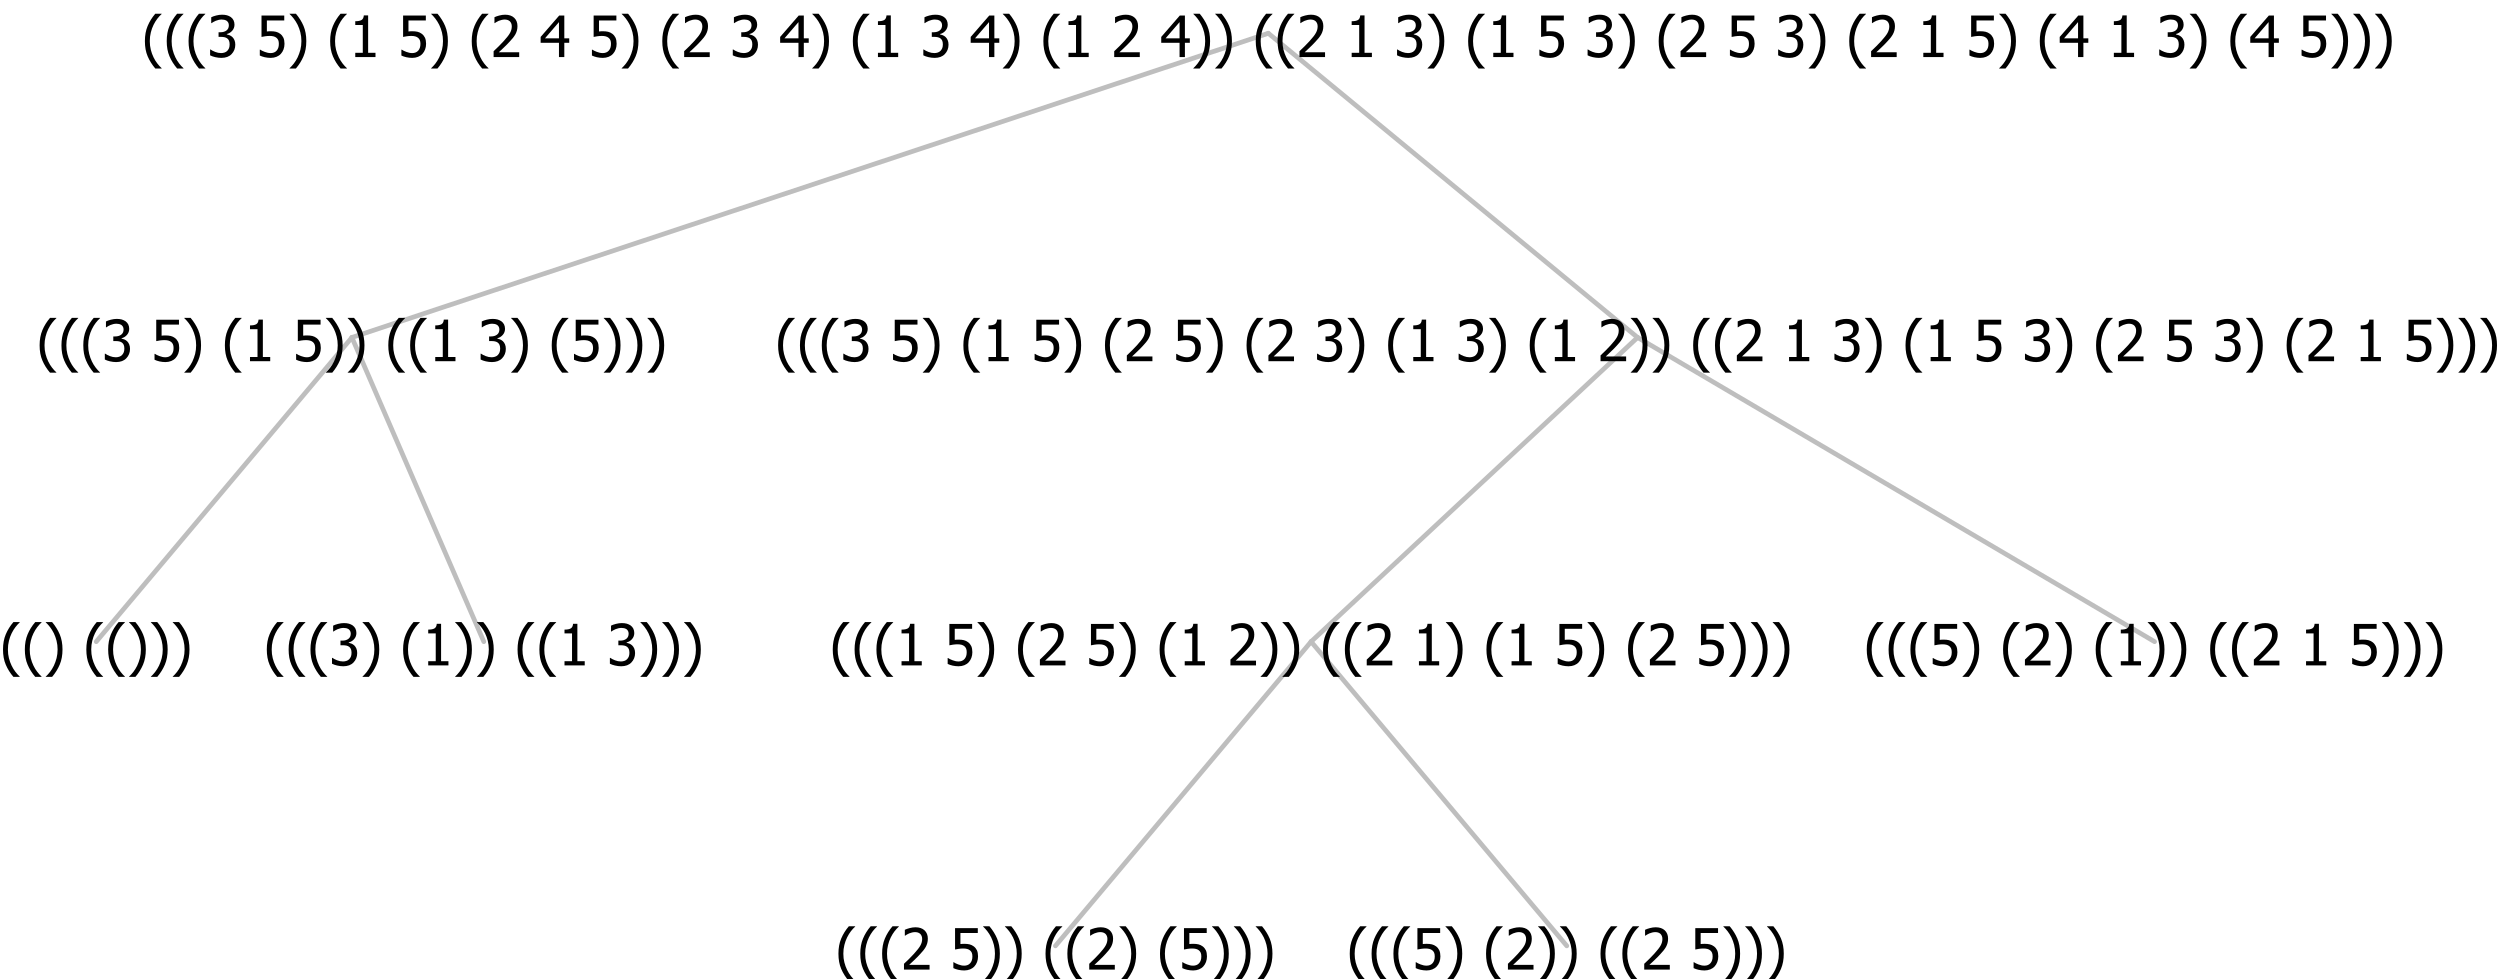 <?xml version="1.0" encoding="UTF-8"?>
<svg xmlns="http://www.w3.org/2000/svg" xmlns:xlink="http://www.w3.org/1999/xlink" width="525.984" height="206" viewBox="0 0 525.984 206" version="1.1">
<defs>
<g>
<symbol overflow="visible" id="glyph0-0">
<path style="stroke:none;" d="M 1.5 0 L 1.5 -9 L 10.5 -9 L 10.5 0 Z M 2.25 -0.75 L 9.75 -0.75 L 9.75 -8.25 L 2.25 -8.25 Z "/>
</symbol>
<symbol overflow="visible" id="glyph0-1">
<path style="stroke:none;" d="M 4.16 2.414 L 2.82 2.414 C 2.133 1.605 1.598 0.75 1.215 -0.152 C 0.824 -1.055 0.633 -2.121 0.633 -3.352 C 0.633 -4.555 0.824 -5.613 1.211 -6.531 C 1.594 -7.445 2.129 -8.309 2.82 -9.117 L 4.16 -9.117 L 4.16 -9.059 C 3.844 -8.773 3.539 -8.441 3.254 -8.07 C 2.965 -7.695 2.699 -7.262 2.453 -6.766 C 2.215 -6.285 2.023 -5.758 1.883 -5.18 C 1.734 -4.602 1.664 -3.992 1.664 -3.352 C 1.664 -2.684 1.734 -2.07 1.879 -1.52 C 2.02 -0.961 2.211 -0.438 2.453 0.062 C 2.684 0.543 2.953 0.977 3.258 1.367 C 3.559 1.754 3.859 2.086 4.16 2.355 Z "/>
</symbol>
<symbol overflow="visible" id="glyph0-2">
<path style="stroke:none;" d="M 3.961 -3.352 C 3.961 -2.141 3.766 -1.078 3.379 -0.168 C 2.992 0.746 2.457 1.605 1.773 2.414 L 0.434 2.414 L 0.434 2.355 C 0.73 2.086 1.031 1.754 1.34 1.363 C 1.641 0.969 1.906 0.535 2.141 0.062 C 2.375 -0.441 2.566 -0.969 2.715 -1.531 C 2.855 -2.09 2.93 -2.699 2.93 -3.352 C 2.93 -3.996 2.855 -4.605 2.711 -5.18 C 2.566 -5.75 2.375 -6.277 2.141 -6.766 C 1.898 -7.246 1.629 -7.684 1.328 -8.074 C 1.027 -8.461 0.73 -8.789 0.434 -9.059 L 0.434 -9.117 L 1.773 -9.117 C 2.453 -8.309 2.988 -7.449 3.379 -6.539 C 3.766 -5.625 3.961 -4.562 3.961 -3.352 Z "/>
</symbol>
<symbol overflow="visible" id="glyph0-3">
<path style="stroke:none;" d=""/>
</symbol>
<symbol overflow="visible" id="glyph0-4">
<path style="stroke:none;" d="M 2.992 -7.891 C 2.781 -7.887 2.57 -7.863 2.363 -7.816 C 2.148 -7.766 1.941 -7.699 1.742 -7.617 C 1.551 -7.539 1.387 -7.457 1.25 -7.371 C 1.109 -7.285 0.988 -7.203 0.879 -7.133 L 0.809 -7.133 L 0.809 -8.367 C 1.059 -8.5 1.402 -8.621 1.84 -8.738 C 2.277 -8.848 2.691 -8.906 3.086 -8.906 C 3.48 -8.906 3.824 -8.863 4.121 -8.785 C 4.41 -8.699 4.68 -8.578 4.922 -8.414 C 5.18 -8.227 5.371 -8 5.504 -7.734 C 5.633 -7.469 5.699 -7.156 5.703 -6.805 C 5.699 -6.32 5.543 -5.898 5.227 -5.535 C 4.906 -5.172 4.527 -4.941 4.09 -4.844 L 4.09 -4.766 C 4.273 -4.727 4.469 -4.668 4.68 -4.582 C 4.887 -4.496 5.082 -4.367 5.262 -4.203 C 5.441 -4.031 5.586 -3.816 5.699 -3.551 C 5.812 -3.285 5.871 -2.965 5.871 -2.59 C 5.871 -2.195 5.801 -1.832 5.668 -1.504 C 5.531 -1.172 5.344 -0.879 5.098 -0.625 C 4.844 -0.355 4.535 -0.156 4.18 -0.023 C 3.816 0.109 3.41 0.176 2.953 0.18 C 2.516 0.176 2.082 0.125 1.652 0.023 C 1.223 -0.078 0.859 -0.203 0.57 -0.359 L 0.57 -1.594 L 0.648 -1.594 C 0.895 -1.414 1.227 -1.242 1.641 -1.078 C 2.055 -0.914 2.469 -0.832 2.883 -0.832 C 3.121 -0.832 3.359 -0.867 3.602 -0.945 C 3.84 -1.02 4.039 -1.145 4.203 -1.32 C 4.355 -1.488 4.477 -1.68 4.559 -1.887 C 4.637 -2.09 4.676 -2.352 4.68 -2.672 C 4.676 -2.988 4.629 -3.246 4.543 -3.453 C 4.449 -3.652 4.324 -3.812 4.16 -3.93 C 3.996 -4.047 3.801 -4.129 3.578 -4.176 C 3.352 -4.219 3.109 -4.242 2.848 -4.242 L 2.352 -4.242 L 2.352 -5.215 L 2.734 -5.215 C 3.262 -5.215 3.691 -5.34 4.02 -5.59 C 4.348 -5.84 4.512 -6.203 4.516 -6.68 C 4.512 -6.898 4.469 -7.086 4.387 -7.246 C 4.297 -7.402 4.188 -7.527 4.062 -7.625 C 3.906 -7.719 3.742 -7.789 3.566 -7.832 C 3.383 -7.867 3.191 -7.887 2.992 -7.891 Z "/>
</symbol>
<symbol overflow="visible" id="glyph0-5">
<path style="stroke:none;" d="M 5.578 0 L 1.324 0 L 1.324 -0.891 L 2.906 -0.891 L 2.906 -6.738 L 1.324 -6.738 L 1.324 -7.535 C 1.918 -7.535 2.355 -7.617 2.645 -7.789 C 2.926 -7.957 3.086 -8.281 3.125 -8.754 L 4.031 -8.754 L 4.031 -0.891 L 5.578 -0.891 Z "/>
</symbol>
<symbol overflow="visible" id="glyph0-6">
<path style="stroke:none;" d="M 5.922 -2.777 C 5.918 -2.355 5.852 -1.965 5.719 -1.605 C 5.586 -1.246 5.398 -0.934 5.156 -0.672 C 4.91 -0.402 4.602 -0.195 4.238 -0.047 C 3.871 0.102 3.465 0.176 3.012 0.18 C 2.59 0.176 2.176 0.129 1.777 0.043 C 1.371 -0.051 1.023 -0.168 0.727 -0.316 L 0.727 -1.555 L 0.809 -1.555 C 0.898 -1.484 1.027 -1.41 1.195 -1.328 C 1.359 -1.242 1.543 -1.164 1.75 -1.09 C 1.98 -1.008 2.191 -0.941 2.383 -0.898 C 2.574 -0.852 2.789 -0.832 3.031 -0.832 C 3.262 -0.832 3.492 -0.871 3.715 -0.957 C 3.934 -1.039 4.125 -1.176 4.289 -1.367 C 4.434 -1.535 4.543 -1.738 4.621 -1.969 C 4.695 -2.195 4.734 -2.465 4.734 -2.781 C 4.734 -3.09 4.691 -3.344 4.609 -3.543 C 4.523 -3.742 4.402 -3.906 4.242 -4.039 C 4.074 -4.18 3.867 -4.285 3.625 -4.348 C 3.379 -4.41 3.105 -4.441 2.805 -4.441 C 2.488 -4.441 2.172 -4.414 1.852 -4.367 C 1.531 -4.316 1.273 -4.273 1.086 -4.23 L 1.086 -8.727 L 5.871 -8.727 L 5.871 -7.699 L 2.215 -7.699 L 2.215 -5.379 C 2.355 -5.395 2.492 -5.406 2.629 -5.414 C 2.766 -5.422 2.891 -5.426 3.008 -5.426 C 3.445 -5.426 3.824 -5.387 4.137 -5.312 C 4.445 -5.238 4.742 -5.094 5.027 -4.883 C 5.316 -4.66 5.535 -4.387 5.691 -4.062 C 5.84 -3.73 5.918 -3.305 5.922 -2.777 Z "/>
</symbol>
<symbol overflow="visible" id="glyph0-7">
<path style="stroke:none;" d="M 6.023 0 L 0.641 0 L 0.641 -1.227 C 1.023 -1.586 1.391 -1.938 1.734 -2.277 C 2.078 -2.609 2.414 -2.961 2.742 -3.328 C 3.406 -4.055 3.859 -4.637 4.102 -5.082 C 4.344 -5.52 4.465 -5.977 4.465 -6.445 C 4.465 -6.688 4.426 -6.898 4.348 -7.082 C 4.27 -7.266 4.164 -7.418 4.039 -7.539 C 3.898 -7.656 3.742 -7.746 3.562 -7.805 C 3.383 -7.859 3.184 -7.887 2.969 -7.891 C 2.762 -7.887 2.551 -7.859 2.34 -7.812 C 2.125 -7.758 1.922 -7.695 1.727 -7.617 C 1.562 -7.547 1.406 -7.465 1.254 -7.375 C 1.098 -7.277 0.973 -7.199 0.883 -7.137 L 0.82 -7.137 L 0.82 -8.379 C 1.062 -8.5 1.398 -8.617 1.828 -8.734 C 2.258 -8.848 2.668 -8.906 3.059 -8.906 C 3.871 -8.906 4.508 -8.688 4.969 -8.258 C 5.43 -7.82 5.66 -7.238 5.66 -6.504 C 5.66 -6.16 5.617 -5.844 5.539 -5.559 C 5.457 -5.266 5.348 -5 5.211 -4.758 C 5.062 -4.5 4.891 -4.246 4.688 -4 C 4.484 -3.746 4.27 -3.5 4.043 -3.266 C 3.676 -2.859 3.266 -2.445 2.816 -2.02 C 2.363 -1.586 2.004 -1.246 1.734 -1 L 6.023 -1 Z "/>
</symbol>
<symbol overflow="visible" id="glyph0-8">
<path style="stroke:none;" d="M 6.25 -3 L 5.215 -3 L 5.215 0 L 4.09 0 L 4.09 -3 L 0.234 -3 L 0.234 -4.23 L 4.137 -8.727 L 5.215 -8.727 L 5.215 -3.938 L 6.25 -3.938 Z M 4.09 -3.938 L 4.09 -7.348 L 1.148 -3.938 Z "/>
</symbol>
</g>
</defs>
<g id="surface2423394">
<path style="fill:none;stroke-width:1;stroke-linecap:round;stroke-linejoin:round;stroke:rgb(74.51%,74.51%,74.51%);stroke-opacity:1;stroke-miterlimit:10;" d="M 266.844 7 L 344.531 71 "/>
<path style="fill:none;stroke-width:1;stroke-linecap:round;stroke-linejoin:round;stroke:rgb(74.51%,74.51%,74.51%);stroke-opacity:1;stroke-miterlimit:10;" d="M 266.844 7 L 74.039 71 "/>
<path style="fill:none;stroke-width:1;stroke-linecap:round;stroke-linejoin:round;stroke:rgb(74.51%,74.51%,74.51%);stroke-opacity:1;stroke-miterlimit:10;" d="M 74.039 71 L 101.789 135 "/>
<path style="fill:none;stroke-width:1;stroke-linecap:round;stroke-linejoin:round;stroke:rgb(74.51%,74.51%,74.51%);stroke-opacity:1;stroke-miterlimit:10;" d="M 74.039 71 L 20.25 135 "/>
<g style="fill:rgb(0%,0%,0%);fill-opacity:1;">
  <use xlink:href="#glyph0-1" x="0" y="140"/>
  <use xlink:href="#glyph0-1" x="4.594" y="140"/>
  <use xlink:href="#glyph0-2" x="9.188" y="140"/>
  <use xlink:href="#glyph0-3" x="13.781" y="140"/>
  <use xlink:href="#glyph0-1" x="17.531" y="140"/>
  <use xlink:href="#glyph0-1" x="22.125" y="140"/>
  <use xlink:href="#glyph0-2" x="26.719" y="140"/>
  <use xlink:href="#glyph0-2" x="31.312" y="140"/>
  <use xlink:href="#glyph0-2" x="35.906" y="140"/>
</g>
<g style="fill:rgb(0%,0%,0%);fill-opacity:1;">
  <use xlink:href="#glyph0-1" x="55.5" y="140"/>
  <use xlink:href="#glyph0-1" x="60.094" y="140"/>
  <use xlink:href="#glyph0-1" x="64.688" y="140"/>
  <use xlink:href="#glyph0-4" x="69.281" y="140"/>
  <use xlink:href="#glyph0-2" x="75.832" y="140"/>
  <use xlink:href="#glyph0-3" x="80.426" y="140"/>
  <use xlink:href="#glyph0-1" x="84.176" y="140"/>
  <use xlink:href="#glyph0-5" x="88.77" y="140"/>
  <use xlink:href="#glyph0-2" x="95.32" y="140"/>
  <use xlink:href="#glyph0-2" x="99.914" y="140"/>
  <use xlink:href="#glyph0-3" x="104.508" y="140"/>
  <use xlink:href="#glyph0-1" x="108.258" y="140"/>
  <use xlink:href="#glyph0-1" x="112.852" y="140"/>
  <use xlink:href="#glyph0-5" x="117.445" y="140"/>
  <use xlink:href="#glyph0-3" x="123.996" y="140"/>
  <use xlink:href="#glyph0-4" x="127.746" y="140"/>
  <use xlink:href="#glyph0-2" x="134.297" y="140"/>
  <use xlink:href="#glyph0-2" x="138.891" y="140"/>
  <use xlink:href="#glyph0-2" x="143.484" y="140"/>
</g>
<g style="fill:rgb(0%,0%,0%);fill-opacity:1;">
  <use xlink:href="#glyph0-1" x="7.703" y="76"/>
  <use xlink:href="#glyph0-1" x="12.297" y="76"/>
  <use xlink:href="#glyph0-1" x="16.891" y="76"/>
  <use xlink:href="#glyph0-4" x="21.484" y="76"/>
  <use xlink:href="#glyph0-3" x="28.035" y="76"/>
  <use xlink:href="#glyph0-6" x="31.785" y="76"/>
  <use xlink:href="#glyph0-2" x="38.336" y="76"/>
  <use xlink:href="#glyph0-3" x="42.93" y="76"/>
  <use xlink:href="#glyph0-1" x="46.68" y="76"/>
  <use xlink:href="#glyph0-5" x="51.273" y="76"/>
  <use xlink:href="#glyph0-3" x="57.824" y="76"/>
  <use xlink:href="#glyph0-6" x="61.574" y="76"/>
  <use xlink:href="#glyph0-2" x="68.125" y="76"/>
  <use xlink:href="#glyph0-2" x="72.719" y="76"/>
  <use xlink:href="#glyph0-3" x="77.312" y="76"/>
  <use xlink:href="#glyph0-1" x="81.062" y="76"/>
  <use xlink:href="#glyph0-1" x="85.656" y="76"/>
  <use xlink:href="#glyph0-5" x="90.25" y="76"/>
  <use xlink:href="#glyph0-3" x="96.801" y="76"/>
  <use xlink:href="#glyph0-4" x="100.551" y="76"/>
  <use xlink:href="#glyph0-2" x="107.102" y="76"/>
  <use xlink:href="#glyph0-3" x="111.695" y="76"/>
  <use xlink:href="#glyph0-1" x="115.445" y="76"/>
  <use xlink:href="#glyph0-6" x="120.039" y="76"/>
  <use xlink:href="#glyph0-2" x="126.59" y="76"/>
  <use xlink:href="#glyph0-2" x="131.184" y="76"/>
  <use xlink:href="#glyph0-2" x="135.777" y="76"/>
</g>
<path style="fill:none;stroke-width:1;stroke-linecap:round;stroke-linejoin:round;stroke:rgb(74.51%,74.51%,74.51%);stroke-opacity:1;stroke-miterlimit:10;" d="M 344.531 71 L 453.305 135 "/>
<path style="fill:none;stroke-width:1;stroke-linecap:round;stroke-linejoin:round;stroke:rgb(74.51%,74.51%,74.51%);stroke-opacity:1;stroke-miterlimit:10;" d="M 344.531 71 L 275.848 135 "/>
<path style="fill:none;stroke-width:1;stroke-linecap:round;stroke-linejoin:round;stroke:rgb(74.51%,74.51%,74.51%);stroke-opacity:1;stroke-miterlimit:10;" d="M 275.848 135 L 329.637 199 "/>
<path style="fill:none;stroke-width:1;stroke-linecap:round;stroke-linejoin:round;stroke:rgb(74.51%,74.51%,74.51%);stroke-opacity:1;stroke-miterlimit:10;" d="M 275.848 135 L 222.059 199 "/>
<g style="fill:rgb(0%,0%,0%);fill-opacity:1;">
  <use xlink:href="#glyph0-1" x="175.77" y="204"/>
  <use xlink:href="#glyph0-1" x="180.363" y="204"/>
  <use xlink:href="#glyph0-1" x="184.957" y="204"/>
  <use xlink:href="#glyph0-7" x="189.551" y="204"/>
  <use xlink:href="#glyph0-3" x="196.102" y="204"/>
  <use xlink:href="#glyph0-6" x="199.852" y="204"/>
  <use xlink:href="#glyph0-2" x="206.402" y="204"/>
  <use xlink:href="#glyph0-2" x="210.996" y="204"/>
  <use xlink:href="#glyph0-3" x="215.59" y="204"/>
  <use xlink:href="#glyph0-1" x="219.34" y="204"/>
  <use xlink:href="#glyph0-1" x="223.934" y="204"/>
  <use xlink:href="#glyph0-7" x="228.527" y="204"/>
  <use xlink:href="#glyph0-2" x="235.078" y="204"/>
  <use xlink:href="#glyph0-3" x="239.672" y="204"/>
  <use xlink:href="#glyph0-1" x="243.422" y="204"/>
  <use xlink:href="#glyph0-6" x="248.016" y="204"/>
  <use xlink:href="#glyph0-2" x="254.566" y="204"/>
  <use xlink:href="#glyph0-2" x="259.16" y="204"/>
  <use xlink:href="#glyph0-2" x="263.754" y="204"/>
</g>
<g style="fill:rgb(0%,0%,0%);fill-opacity:1;">
  <use xlink:href="#glyph0-1" x="283.348" y="204"/>
  <use xlink:href="#glyph0-1" x="287.941" y="204"/>
  <use xlink:href="#glyph0-1" x="292.535" y="204"/>
  <use xlink:href="#glyph0-6" x="297.129" y="204"/>
  <use xlink:href="#glyph0-2" x="303.68" y="204"/>
  <use xlink:href="#glyph0-3" x="308.273" y="204"/>
  <use xlink:href="#glyph0-1" x="312.023" y="204"/>
  <use xlink:href="#glyph0-7" x="316.617" y="204"/>
  <use xlink:href="#glyph0-2" x="323.168" y="204"/>
  <use xlink:href="#glyph0-2" x="327.762" y="204"/>
  <use xlink:href="#glyph0-3" x="332.355" y="204"/>
  <use xlink:href="#glyph0-1" x="336.105" y="204"/>
  <use xlink:href="#glyph0-1" x="340.699" y="204"/>
  <use xlink:href="#glyph0-7" x="345.293" y="204"/>
  <use xlink:href="#glyph0-3" x="351.844" y="204"/>
  <use xlink:href="#glyph0-6" x="355.594" y="204"/>
  <use xlink:href="#glyph0-2" x="362.145" y="204"/>
  <use xlink:href="#glyph0-2" x="366.738" y="204"/>
  <use xlink:href="#glyph0-2" x="371.332" y="204"/>
</g>
<g style="fill:rgb(0%,0%,0%);fill-opacity:1;">
  <use xlink:href="#glyph0-1" x="174.574" y="140"/>
  <use xlink:href="#glyph0-1" x="179.168" y="140"/>
  <use xlink:href="#glyph0-1" x="183.762" y="140"/>
  <use xlink:href="#glyph0-5" x="188.355" y="140"/>
  <use xlink:href="#glyph0-3" x="194.906" y="140"/>
  <use xlink:href="#glyph0-6" x="198.656" y="140"/>
  <use xlink:href="#glyph0-2" x="205.207" y="140"/>
  <use xlink:href="#glyph0-3" x="209.801" y="140"/>
  <use xlink:href="#glyph0-1" x="213.551" y="140"/>
  <use xlink:href="#glyph0-7" x="218.145" y="140"/>
  <use xlink:href="#glyph0-3" x="224.695" y="140"/>
  <use xlink:href="#glyph0-6" x="228.445" y="140"/>
  <use xlink:href="#glyph0-2" x="234.996" y="140"/>
  <use xlink:href="#glyph0-3" x="239.59" y="140"/>
  <use xlink:href="#glyph0-1" x="243.34" y="140"/>
  <use xlink:href="#glyph0-5" x="247.934" y="140"/>
  <use xlink:href="#glyph0-3" x="254.484" y="140"/>
  <use xlink:href="#glyph0-7" x="258.234" y="140"/>
  <use xlink:href="#glyph0-2" x="264.785" y="140"/>
  <use xlink:href="#glyph0-2" x="269.379" y="140"/>
  <use xlink:href="#glyph0-3" x="273.973" y="140"/>
  <use xlink:href="#glyph0-1" x="277.723" y="140"/>
  <use xlink:href="#glyph0-1" x="282.316" y="140"/>
  <use xlink:href="#glyph0-7" x="286.91" y="140"/>
  <use xlink:href="#glyph0-3" x="293.461" y="140"/>
  <use xlink:href="#glyph0-5" x="297.211" y="140"/>
  <use xlink:href="#glyph0-2" x="303.762" y="140"/>
  <use xlink:href="#glyph0-3" x="308.355" y="140"/>
  <use xlink:href="#glyph0-1" x="312.105" y="140"/>
  <use xlink:href="#glyph0-5" x="316.699" y="140"/>
  <use xlink:href="#glyph0-3" x="323.25" y="140"/>
  <use xlink:href="#glyph0-6" x="327" y="140"/>
  <use xlink:href="#glyph0-2" x="333.551" y="140"/>
  <use xlink:href="#glyph0-3" x="338.145" y="140"/>
  <use xlink:href="#glyph0-1" x="341.895" y="140"/>
  <use xlink:href="#glyph0-7" x="346.488" y="140"/>
  <use xlink:href="#glyph0-3" x="353.039" y="140"/>
  <use xlink:href="#glyph0-6" x="356.789" y="140"/>
  <use xlink:href="#glyph0-2" x="363.34" y="140"/>
  <use xlink:href="#glyph0-2" x="367.934" y="140"/>
  <use xlink:href="#glyph0-2" x="372.527" y="140"/>
</g>
<g style="fill:rgb(0%,0%,0%);fill-opacity:1;">
  <use xlink:href="#glyph0-1" x="392.121" y="140"/>
  <use xlink:href="#glyph0-1" x="396.715" y="140"/>
  <use xlink:href="#glyph0-1" x="401.309" y="140"/>
  <use xlink:href="#glyph0-6" x="405.902" y="140"/>
  <use xlink:href="#glyph0-2" x="412.453" y="140"/>
  <use xlink:href="#glyph0-3" x="417.047" y="140"/>
  <use xlink:href="#glyph0-1" x="420.797" y="140"/>
  <use xlink:href="#glyph0-7" x="425.391" y="140"/>
  <use xlink:href="#glyph0-2" x="431.941" y="140"/>
  <use xlink:href="#glyph0-3" x="436.535" y="140"/>
  <use xlink:href="#glyph0-1" x="440.285" y="140"/>
  <use xlink:href="#glyph0-5" x="444.879" y="140"/>
  <use xlink:href="#glyph0-2" x="451.43" y="140"/>
  <use xlink:href="#glyph0-2" x="456.023" y="140"/>
  <use xlink:href="#glyph0-3" x="460.617" y="140"/>
  <use xlink:href="#glyph0-1" x="464.367" y="140"/>
  <use xlink:href="#glyph0-1" x="468.961" y="140"/>
  <use xlink:href="#glyph0-7" x="473.555" y="140"/>
  <use xlink:href="#glyph0-3" x="480.105" y="140"/>
  <use xlink:href="#glyph0-5" x="483.855" y="140"/>
  <use xlink:href="#glyph0-3" x="490.406" y="140"/>
  <use xlink:href="#glyph0-6" x="494.156" y="140"/>
  <use xlink:href="#glyph0-2" x="500.707" y="140"/>
  <use xlink:href="#glyph0-2" x="505.301" y="140"/>
  <use xlink:href="#glyph0-2" x="509.895" y="140"/>
</g>
<g style="fill:rgb(0%,0%,0%);fill-opacity:1;">
  <use xlink:href="#glyph0-1" x="163.078" y="76"/>
  <use xlink:href="#glyph0-1" x="167.672" y="76"/>
  <use xlink:href="#glyph0-1" x="172.266" y="76"/>
  <use xlink:href="#glyph0-4" x="176.859" y="76"/>
  <use xlink:href="#glyph0-3" x="183.41" y="76"/>
  <use xlink:href="#glyph0-6" x="187.16" y="76"/>
  <use xlink:href="#glyph0-2" x="193.711" y="76"/>
  <use xlink:href="#glyph0-3" x="198.305" y="76"/>
  <use xlink:href="#glyph0-1" x="202.055" y="76"/>
  <use xlink:href="#glyph0-5" x="206.648" y="76"/>
  <use xlink:href="#glyph0-3" x="213.199" y="76"/>
  <use xlink:href="#glyph0-6" x="216.949" y="76"/>
  <use xlink:href="#glyph0-2" x="223.5" y="76"/>
  <use xlink:href="#glyph0-3" x="228.094" y="76"/>
  <use xlink:href="#glyph0-1" x="231.844" y="76"/>
  <use xlink:href="#glyph0-7" x="236.438" y="76"/>
  <use xlink:href="#glyph0-3" x="242.988" y="76"/>
  <use xlink:href="#glyph0-6" x="246.738" y="76"/>
  <use xlink:href="#glyph0-2" x="253.289" y="76"/>
  <use xlink:href="#glyph0-3" x="257.883" y="76"/>
  <use xlink:href="#glyph0-1" x="261.633" y="76"/>
  <use xlink:href="#glyph0-7" x="266.227" y="76"/>
  <use xlink:href="#glyph0-3" x="272.777" y="76"/>
  <use xlink:href="#glyph0-4" x="276.527" y="76"/>
  <use xlink:href="#glyph0-2" x="283.078" y="76"/>
  <use xlink:href="#glyph0-3" x="287.672" y="76"/>
  <use xlink:href="#glyph0-1" x="291.422" y="76"/>
  <use xlink:href="#glyph0-5" x="296.016" y="76"/>
  <use xlink:href="#glyph0-3" x="302.566" y="76"/>
  <use xlink:href="#glyph0-4" x="306.316" y="76"/>
  <use xlink:href="#glyph0-2" x="312.867" y="76"/>
  <use xlink:href="#glyph0-3" x="317.461" y="76"/>
  <use xlink:href="#glyph0-1" x="321.211" y="76"/>
  <use xlink:href="#glyph0-5" x="325.805" y="76"/>
  <use xlink:href="#glyph0-3" x="332.355" y="76"/>
  <use xlink:href="#glyph0-7" x="336.105" y="76"/>
  <use xlink:href="#glyph0-2" x="342.656" y="76"/>
  <use xlink:href="#glyph0-2" x="347.25" y="76"/>
  <use xlink:href="#glyph0-3" x="351.844" y="76"/>
  <use xlink:href="#glyph0-1" x="355.594" y="76"/>
  <use xlink:href="#glyph0-1" x="360.188" y="76"/>
  <use xlink:href="#glyph0-7" x="364.781" y="76"/>
  <use xlink:href="#glyph0-3" x="371.332" y="76"/>
  <use xlink:href="#glyph0-5" x="375.082" y="76"/>
  <use xlink:href="#glyph0-3" x="381.633" y="76"/>
  <use xlink:href="#glyph0-4" x="385.383" y="76"/>
  <use xlink:href="#glyph0-2" x="391.934" y="76"/>
  <use xlink:href="#glyph0-3" x="396.527" y="76"/>
  <use xlink:href="#glyph0-1" x="400.277" y="76"/>
  <use xlink:href="#glyph0-5" x="404.871" y="76"/>
  <use xlink:href="#glyph0-3" x="411.422" y="76"/>
  <use xlink:href="#glyph0-6" x="415.172" y="76"/>
  <use xlink:href="#glyph0-3" x="421.723" y="76"/>
  <use xlink:href="#glyph0-4" x="425.473" y="76"/>
  <use xlink:href="#glyph0-2" x="432.023" y="76"/>
  <use xlink:href="#glyph0-3" x="436.617" y="76"/>
  <use xlink:href="#glyph0-1" x="440.367" y="76"/>
  <use xlink:href="#glyph0-7" x="444.961" y="76"/>
  <use xlink:href="#glyph0-3" x="451.512" y="76"/>
  <use xlink:href="#glyph0-6" x="455.262" y="76"/>
  <use xlink:href="#glyph0-3" x="461.812" y="76"/>
  <use xlink:href="#glyph0-4" x="465.562" y="76"/>
  <use xlink:href="#glyph0-2" x="472.113" y="76"/>
  <use xlink:href="#glyph0-3" x="476.707" y="76"/>
  <use xlink:href="#glyph0-1" x="480.457" y="76"/>
  <use xlink:href="#glyph0-7" x="485.051" y="76"/>
  <use xlink:href="#glyph0-3" x="491.602" y="76"/>
  <use xlink:href="#glyph0-5" x="495.352" y="76"/>
  <use xlink:href="#glyph0-3" x="501.902" y="76"/>
  <use xlink:href="#glyph0-6" x="505.652" y="76"/>
  <use xlink:href="#glyph0-2" x="512.203" y="76"/>
  <use xlink:href="#glyph0-2" x="516.797" y="76"/>
  <use xlink:href="#glyph0-2" x="521.391" y="76"/>
</g>
<g style="fill:rgb(0%,0%,0%);fill-opacity:1;">
  <use xlink:href="#glyph0-1" x="29.852" y="12"/>
  <use xlink:href="#glyph0-1" x="34.445" y="12"/>
  <use xlink:href="#glyph0-1" x="39.039" y="12"/>
  <use xlink:href="#glyph0-4" x="43.633" y="12"/>
  <use xlink:href="#glyph0-3" x="50.184" y="12"/>
  <use xlink:href="#glyph0-6" x="53.934" y="12"/>
  <use xlink:href="#glyph0-2" x="60.484" y="12"/>
  <use xlink:href="#glyph0-3" x="65.078" y="12"/>
  <use xlink:href="#glyph0-1" x="68.828" y="12"/>
  <use xlink:href="#glyph0-5" x="73.422" y="12"/>
  <use xlink:href="#glyph0-3" x="79.973" y="12"/>
  <use xlink:href="#glyph0-6" x="83.723" y="12"/>
  <use xlink:href="#glyph0-2" x="90.273" y="12"/>
  <use xlink:href="#glyph0-3" x="94.867" y="12"/>
  <use xlink:href="#glyph0-1" x="98.617" y="12"/>
  <use xlink:href="#glyph0-7" x="103.211" y="12"/>
  <use xlink:href="#glyph0-3" x="109.762" y="12"/>
  <use xlink:href="#glyph0-8" x="113.512" y="12"/>
  <use xlink:href="#glyph0-3" x="120.062" y="12"/>
  <use xlink:href="#glyph0-6" x="123.812" y="12"/>
  <use xlink:href="#glyph0-2" x="130.363" y="12"/>
  <use xlink:href="#glyph0-3" x="134.957" y="12"/>
  <use xlink:href="#glyph0-1" x="138.707" y="12"/>
  <use xlink:href="#glyph0-7" x="143.301" y="12"/>
  <use xlink:href="#glyph0-3" x="149.852" y="12"/>
  <use xlink:href="#glyph0-4" x="153.602" y="12"/>
  <use xlink:href="#glyph0-3" x="160.152" y="12"/>
  <use xlink:href="#glyph0-8" x="163.902" y="12"/>
  <use xlink:href="#glyph0-2" x="170.453" y="12"/>
  <use xlink:href="#glyph0-3" x="175.047" y="12"/>
  <use xlink:href="#glyph0-1" x="178.797" y="12"/>
  <use xlink:href="#glyph0-5" x="183.391" y="12"/>
  <use xlink:href="#glyph0-3" x="189.941" y="12"/>
  <use xlink:href="#glyph0-4" x="193.691" y="12"/>
  <use xlink:href="#glyph0-3" x="200.242" y="12"/>
  <use xlink:href="#glyph0-8" x="203.992" y="12"/>
  <use xlink:href="#glyph0-2" x="210.543" y="12"/>
  <use xlink:href="#glyph0-3" x="215.137" y="12"/>
  <use xlink:href="#glyph0-1" x="218.887" y="12"/>
  <use xlink:href="#glyph0-5" x="223.48" y="12"/>
  <use xlink:href="#glyph0-3" x="230.031" y="12"/>
  <use xlink:href="#glyph0-7" x="233.781" y="12"/>
  <use xlink:href="#glyph0-3" x="240.332" y="12"/>
  <use xlink:href="#glyph0-8" x="244.082" y="12"/>
  <use xlink:href="#glyph0-2" x="250.633" y="12"/>
  <use xlink:href="#glyph0-2" x="255.227" y="12"/>
  <use xlink:href="#glyph0-3" x="259.82" y="12"/>
  <use xlink:href="#glyph0-1" x="263.57" y="12"/>
  <use xlink:href="#glyph0-1" x="268.164" y="12"/>
  <use xlink:href="#glyph0-7" x="272.758" y="12"/>
  <use xlink:href="#glyph0-3" x="279.309" y="12"/>
  <use xlink:href="#glyph0-5" x="283.059" y="12"/>
  <use xlink:href="#glyph0-3" x="289.609" y="12"/>
  <use xlink:href="#glyph0-4" x="293.359" y="12"/>
  <use xlink:href="#glyph0-2" x="299.91" y="12"/>
  <use xlink:href="#glyph0-3" x="304.504" y="12"/>
  <use xlink:href="#glyph0-1" x="308.254" y="12"/>
  <use xlink:href="#glyph0-5" x="312.848" y="12"/>
  <use xlink:href="#glyph0-3" x="319.398" y="12"/>
  <use xlink:href="#glyph0-6" x="323.148" y="12"/>
  <use xlink:href="#glyph0-3" x="329.699" y="12"/>
  <use xlink:href="#glyph0-4" x="333.449" y="12"/>
  <use xlink:href="#glyph0-2" x="340" y="12"/>
  <use xlink:href="#glyph0-3" x="344.594" y="12"/>
  <use xlink:href="#glyph0-1" x="348.344" y="12"/>
  <use xlink:href="#glyph0-7" x="352.938" y="12"/>
  <use xlink:href="#glyph0-3" x="359.488" y="12"/>
  <use xlink:href="#glyph0-6" x="363.238" y="12"/>
  <use xlink:href="#glyph0-3" x="369.789" y="12"/>
  <use xlink:href="#glyph0-4" x="373.539" y="12"/>
  <use xlink:href="#glyph0-2" x="380.09" y="12"/>
  <use xlink:href="#glyph0-3" x="384.684" y="12"/>
  <use xlink:href="#glyph0-1" x="388.434" y="12"/>
  <use xlink:href="#glyph0-7" x="393.027" y="12"/>
  <use xlink:href="#glyph0-3" x="399.578" y="12"/>
  <use xlink:href="#glyph0-5" x="403.328" y="12"/>
  <use xlink:href="#glyph0-3" x="409.879" y="12"/>
  <use xlink:href="#glyph0-6" x="413.629" y="12"/>
  <use xlink:href="#glyph0-2" x="420.18" y="12"/>
  <use xlink:href="#glyph0-3" x="424.773" y="12"/>
  <use xlink:href="#glyph0-1" x="428.523" y="12"/>
  <use xlink:href="#glyph0-8" x="433.117" y="12"/>
  <use xlink:href="#glyph0-3" x="439.668" y="12"/>
  <use xlink:href="#glyph0-5" x="443.418" y="12"/>
  <use xlink:href="#glyph0-3" x="449.969" y="12"/>
  <use xlink:href="#glyph0-4" x="453.719" y="12"/>
  <use xlink:href="#glyph0-2" x="460.27" y="12"/>
  <use xlink:href="#glyph0-3" x="464.863" y="12"/>
  <use xlink:href="#glyph0-1" x="468.613" y="12"/>
  <use xlink:href="#glyph0-8" x="473.207" y="12"/>
  <use xlink:href="#glyph0-3" x="479.758" y="12"/>
  <use xlink:href="#glyph0-6" x="483.508" y="12"/>
  <use xlink:href="#glyph0-2" x="490.059" y="12"/>
  <use xlink:href="#glyph0-2" x="494.652" y="12"/>
  <use xlink:href="#glyph0-2" x="499.246" y="12"/>
</g>
</g>
</svg>
